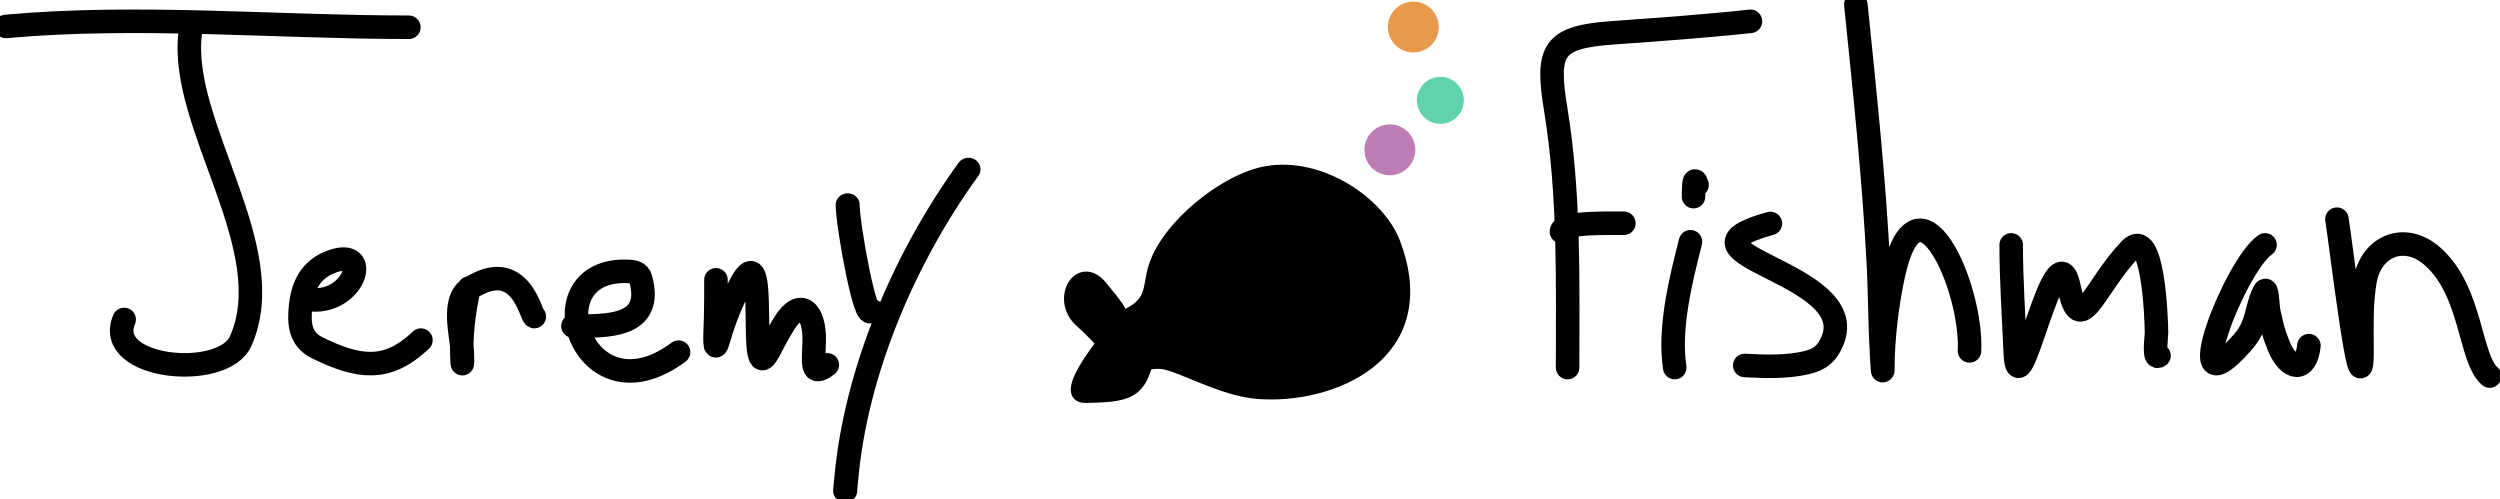 
<svg class='jeremy-logo' height="100%" viewBox="0 0 566 113" version="1.1" style="fill-rule:evenodd;clip-rule:evenodd;stroke-linecap:round;stroke-linejoin:round;stroke-miterlimit:1.5;">
    <g class='first-name'>
        <g class="j-letter" transform="matrix(0.228,0,0,0.228,-1.52,-0.694)">
            <g transform="matrix(1,0,0,1,-427.683,-1010.2)">
                <path d="M440.183,1039.48C571.182,1027.57 708.754,1040.31 840.345,1040.31" style="fill:none;stroke:black;stroke-width:23.36px;"/>
            </g>
            <g transform="matrix(1,0,0,1,-427.683,-1010.2)">
                <path d="M623.221,1046.22C611.846,1137.23 714.194,1259.9 673.345,1351.94C655.874,1391.31 536.653,1379.64 557.626,1330.45" style="fill:none;stroke:black;stroke-width:23.36px;"/>
            </g>
        </g>
        <g class="e-firstname-first" transform="matrix(0.228,0,0,0.228,-99.525,-232.317)">
            <path d="M741.973,1316.2C788.296,1323.33 807.747,1261.95 764.253,1279.3C745.549,1286.76 737.282,1302.02 735.078,1322.2C733.141,1339.92 734.087,1355.76 751.575,1364.32C792.86,1384.5 821.031,1388.49 854.485,1356.65" style="fill:none;stroke:black;stroke-width:23.36px;"/>
        </g>
        <g class="r-letter" transform="matrix(0.228,0,0,0.228,-96.41,-226.451)">
            <path d="M888.766,1279.15C883.118,1302.74 880.237,1328.15 881.784,1352.51C882.167,1358.55 882.178,1347.95 881.914,1342.71C881.062,1325.77 871.299,1291.64 888.417,1280.26C939.509,1246.29 949.747,1306.25 953.423,1307.56" style="fill:none;stroke:black;stroke-width:23.36px;"/>
        </g>
        <g class="e-firstname-second" transform="matrix(0.228,0,0,0.228,-95.984,-228.999)">
            <path d="M989.909,1328.13C1022.21,1328.13 1071.02,1330.28 1057.05,1280.76C1055.45,1275.1 1050.2,1274.1 1045.16,1273.87C949.179,1269.38 998.934,1425.3 1094.76,1354.06" style="fill:none;stroke:black;stroke-width:23.36px;"/>
        </g>
        <g class="m-first" transform="matrix(0.228,0,0,0.228,-96.297,-228.441)">
            <path d="M1133.28,1279.78C1133.28,1295.21 1133.36,1300.56 1132.97,1316.9C1132.53,1335.65 1130.75,1357.28 1136.38,1337.43C1141.42,1319.62 1148.8,1301.29 1157.45,1284.91C1187.94,1227.23 1162.65,1394.84 1185.82,1350.44C1191.27,1340 1194.75,1333.4 1201.1,1323.09C1217.34,1296.74 1231.65,1311.15 1230.84,1340.9C1230.26,1362.44 1227.24,1376.84 1243.87,1364.21" style="fill:none;stroke:black;stroke-width:23.36px;"/>
        </g>
        <g class="y-letter" transform="matrix(0.228,0,0,0.219,6.74,-9.633)">
            <g transform="matrix(1,0,0,1,-427.683,-1010.2)">
                <path d="M1359.83,1229.17C1296.15,1320.55 1247.77,1438.75 1238.43,1549.49C1238.11,1553.39 1236.81,1565.05 1237.45,1561.19" style="fill:none;stroke:black;stroke-width:23.82px;"/>
            </g>
            <g transform="matrix(1,0,0,1,-427.683,-1010.2)">
                <path d="M1239.85,1265.96C1239.85,1287.05 1258.07,1391.56 1263.9,1375.03" style="fill:none;stroke:black;stroke-width:23.82px;"/>
            </g>
    </g>
    </g>
        <g class='second-name'>
        <g class="f-letter" transform="matrix(0.228,0,0,0.228,-0.313,1.975)">
            <g transform="matrix(1,0,0,1,112.087,-1017.64)">
                <path d="M1627.47,1030.14C1582.12,1035.08 1536.25,1038.26 1490.76,1041.53C1431.59,1045.78 1424.29,1057.87 1434.02,1117.12C1448.01,1202.27 1445.89,1288.02 1445.89,1373.98" style="fill:none;stroke:black;stroke-width:23.36px;"/>
            </g>
            <g transform="matrix(1,0,0,1,112.087,-1017.64)">
                <path d="M1439.78,1239.04C1439.78,1228.61 1494.72,1230.99 1501.75,1230.66" style="fill:none;stroke:black;stroke-width:23.36px;"/>
            </g>
        </g>
        <g class="i-letter" transform="matrix(0.228,0,0,0.228,0.526,-3.101)">
            <g class="i" transform="matrix(1,0,0,1,112.087,-1017.64)">
                <path d="M1564.23,1271.29C1554.49,1309.33 1542.64,1357.17 1548.58,1396.22" style="fill:none;stroke:black;stroke-width:23.36px;"/>
            </g>
            <g class="i-dot" transform="matrix(1,0,0,1,117.596,-1035.34)">
                <path d="M1565.25,1232.6C1561.64,1220.87 1561.86,1238.01 1561.74,1244.19" style="fill:none;stroke:black;stroke-width:23.36px;"/>
            </g>
        </g>
        <g class="s-letter" transform="matrix(0.228,0,0,0.228,25.409,-238.005)">
            <path d="M1646.52,1265.79C1535.28,1296.25 1737.12,1313.12 1708.16,1382.23C1702.89,1394.82 1696.02,1400.79 1682.63,1403.94C1662.98,1408.57 1641.12,1407.94 1621.03,1406.76" style="fill:none;stroke:black;stroke-width:23.36px;"/>
        </g>
        <g class="h-letter" transform="matrix(0.228,0,0,0.228,27.7,-243.622)">
            <path d="M1721.32,1073.06C1730.17,1159.85 1739.41,1245.66 1743.82,1332.85C1744.91,1354.54 1745.12,1376.26 1745.85,1397.96C1746.26,1410.11 1748.14,1446.49 1748.14,1434.34C1748.14,1405.53 1752.23,1371.08 1758.29,1342.76C1782.27,1230.54 1837.2,1353.06 1834.2,1416.95" style="fill:none;stroke:black;stroke-width:23.36px;"/>
        </g>
        <g class="m-letter" transform="matrix(0.228,0,0,0.228,26.684,-240.954)">
            <path d="M1880.03,1299.96C1880.03,1335.37 1882.62,1370.8 1884,1406.17C1886.65,1474.03 1924.03,1275.64 1937.57,1342.14C1948.32,1394.96 1961.8,1342.84 1998.02,1304.59C2020.88,1280.45 2024.24,1372.17 2024.33,1387.16C2024.37,1392.18 2021,1414.73 2026.84,1410.01" style="fill:none;stroke:black;stroke-width:23.36px;"/>
        </g>
        <g class="a-letter" transform="matrix(0.228,0,0,0.228,25.981,-236.421)">
            <path d="M2135.19,1280.11C2104.94,1300.97 2046.12,1452.95 2112.91,1376.86C2128.75,1358.81 2125.35,1344.56 2134.36,1326.54C2137.66,1319.94 2137.51,1340.96 2139.22,1348.14C2142.56,1362.13 2143.09,1366.41 2148.69,1380.24C2158.82,1405.22 2175.91,1406.96 2178.76,1380.13" style="fill:none;stroke:black;stroke-width:23.36px;"/>
        </g>
        <g class="n-letter" transform="matrix(0.228,0,0,0.228,26.12,-243.885)">
            <path d="M2205.98,1287.31C2208.66,1301.94 2231.13,1490.64 2230.87,1416.58C2230.79,1393.81 2229.96,1370.79 2233.91,1348.25C2239.93,1313.88 2273.44,1299.67 2301.27,1324.56C2340.25,1359.41 2337.36,1425.33 2357.64,1443.09" style="fill:none;stroke:black;stroke-width:23.36px;"/>
        </g>
    </g>
    <g class="bubble-1" transform="matrix(0.013,0,0,0.013,283.326,13.873)">
        <circle cx="2410.68" cy="1542.26" r="443.21" style="fill:rgb(190,125,180);"/>
    </g>
    <g class="bubble-3" transform="matrix(0.013,0,0,0.013,288.636,-13.927)">
        <circle cx="2410.68" cy="1542.26" r="443.21" style="fill:rgb(233,153,75);"/>
    </g>
    <g class="bubble-2" transform="matrix(0.012,0,0,0.012,297.175,4.209)">
        <circle cx="2410.68" cy="1542.26" r="443.21" style="fill:rgb(96,211,172);"/>
    </g>
    <g class="fish-body" transform="matrix(0.989,0,0,0.989,-68.65,-1670.18)">
        <path d="M321.316,1767.36C321.315,1767.36 321.314,1767.36 321.314,1767.36C321.314,1767.36 321.317,1767.36 321.316,1767.36ZM321.716,1767.38C321.79,1767.41 319.859,1765.12 316.766,1762.35C311.08,1757.25 316.486,1748.2 321.565,1754.32C325.481,1759.05 325.547,1759.53 325.547,1759.53L326.583,1761.15C333.488,1758.26 332.236,1754.6 333.578,1750.11C336.474,1740.43 349.983,1729.73 359.391,1728.12C371.942,1725.97 385.236,1735.34 388.634,1744.35C398.47,1770.42 373.858,1780.09 357.266,1778.73C350.659,1778.2 343.351,1774.45 338.11,1772.58C335.806,1771.76 334.393,1771.64 331.894,1772.15C330.092,1778.84 327.111,1779.49 317.95,1779.65C311.658,1779.76 321.711,1767.43 321.716,1767.38Z" style="stroke:black;stroke-width:2.7px;"/>
    </g>
    <g class="fish-mouth" transform="matrix(1.952,0,0,2.268,-7.594,-205.507)">
        <path d="M154.486,121.442L160.089,121.463C160.089,121.463 157.546,130.755 154.486,121.442Z" style="stroke:black;stroke-width:0.6px;"/>
    </g>
    <g class="mustache" transform="matrix(0.964,0,0,1.293,149.825,-104.279)">
        <path d="M145.792,129.127C145.792,129.127 147.699,130.91 150.553,128.962C153.407,127.015 153.485,127.25 153.485,127.25C153.485,127.25 155.166,128.881 157.521,127.533C161.509,129.788 160.803,129.342 160.803,129.342C160.803,129.342 163.349,129.985 165.316,129.134C164.284,130.46 162.831,130.677 162.12,131.073C162.12,131.073 161.009,131.987 155.402,130.469C151.745,131.784 151.83,131.595 151.83,131.595C151.83,131.595 146.577,132.277 145.792,129.127Z" style="stroke-width:2.34px;"/>
    </g>
    <g class='fish-left-eye' transform="matrix(0.318,0,0,0.553,-95.758,-76.495)">
        <circle cx="1232.51" cy="234.534" r="8.606"/>
    </g>
    <g class='fish-right-eye' transform="matrix(0.318,0,0,0.553,-103.345,-76.495)">
        <circle cx="1280.36" cy="234.534" r="8.606"/>
    </g>
</svg>
